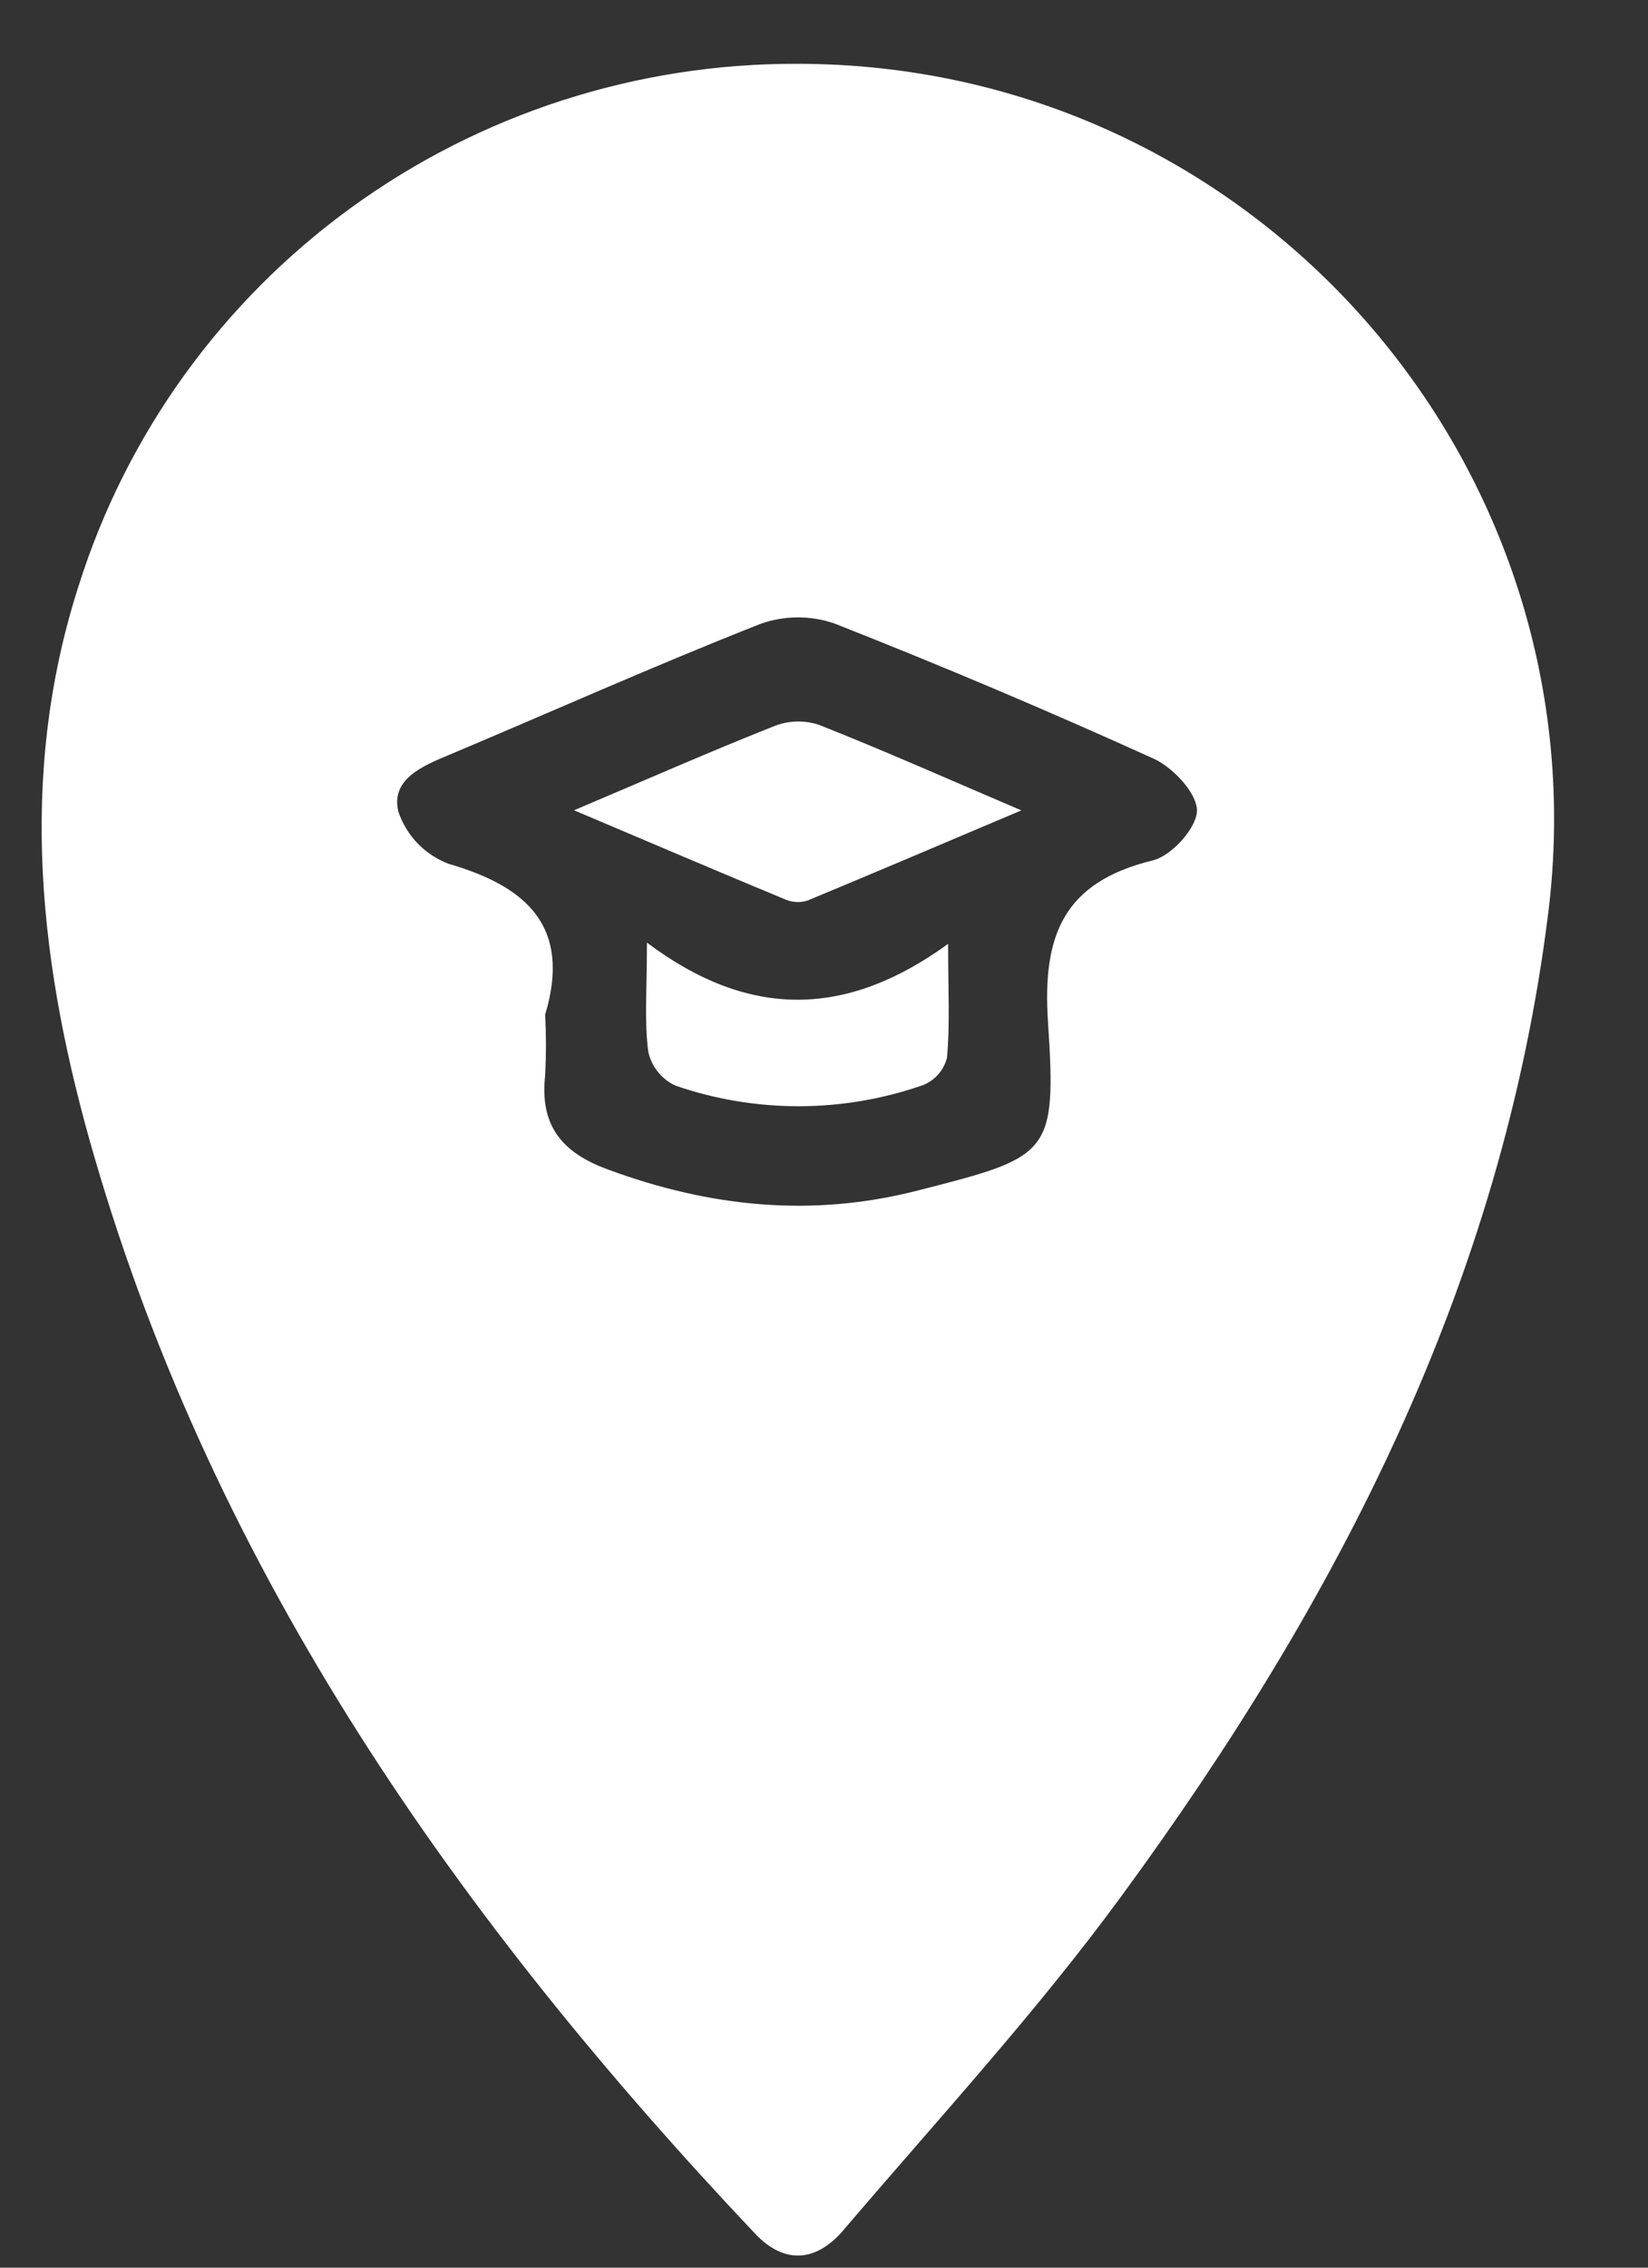 <svg width="16" height="22" viewBox="0 0 16 22" fill="none" xmlns="http://www.w3.org/2000/svg">
<rect x="0" y="0" width="16" height="22" fill="#333333" stroke="none"/>
<g clip-path="url(#clip0_15_731)">
<path d="M7.74 0.619C12.182 0.619 15.574 4.509 15.031 8.862C14.583 12.453 12.989 15.527 10.895 18.385C10.066 19.519 9.104 20.562 8.192 21.632C7.934 21.937 7.624 21.98 7.33 21.669C4.455 18.628 2.092 15.271 0.914 11.216C0.386 9.402 0.164 7.549 0.762 5.688C1.225 4.215 2.153 2.927 3.409 2.015C4.665 1.103 6.183 0.614 7.74 0.619ZM5.293 9.842C5.303 10.039 5.303 10.235 5.293 10.431C5.239 10.912 5.447 11.181 5.905 11.347C6.89 11.71 7.879 11.813 8.902 11.552C10.191 11.223 10.26 11.211 10.175 9.92C10.118 9.076 10.323 8.559 11.193 8.347C11.376 8.302 11.62 8.031 11.621 7.863C11.621 7.696 11.39 7.447 11.202 7.361C10.181 6.898 9.148 6.461 8.102 6.049C7.867 5.968 7.611 5.97 7.377 6.055C6.362 6.455 5.364 6.901 4.357 7.325C4.092 7.435 3.792 7.564 3.868 7.876C3.907 7.99 3.97 8.095 4.054 8.182C4.138 8.269 4.241 8.336 4.354 8.38C5.12 8.601 5.548 8.994 5.293 9.843V9.842Z" fill="white"/>
<path d="M5.573 7.861C6.286 7.559 6.897 7.29 7.518 7.044C7.655 6.99 7.807 6.985 7.948 7.031C8.582 7.281 9.205 7.559 9.916 7.862C9.178 8.174 8.512 8.458 7.842 8.736C7.773 8.759 7.698 8.756 7.631 8.729C6.974 8.457 6.32 8.177 5.573 7.861Z" fill="white"/>
<path d="M6.281 9.145C7.277 9.892 8.221 9.871 9.205 9.157C9.205 9.61 9.224 9.939 9.194 10.262C9.179 10.321 9.151 10.375 9.111 10.421C9.071 10.467 9.021 10.503 8.965 10.526C8.186 10.799 7.337 10.801 6.557 10.532C6.49 10.501 6.432 10.455 6.387 10.398C6.341 10.342 6.31 10.275 6.294 10.204C6.255 9.909 6.281 9.605 6.281 9.145Z" fill="white"/>
</g>
<defs>
<clipPath id="clip0_15_731">
<rect width="14.684" height="21.266" fill="white" transform="translate(0.405 0.62)"/>
</clipPath>
</defs>
</svg>

